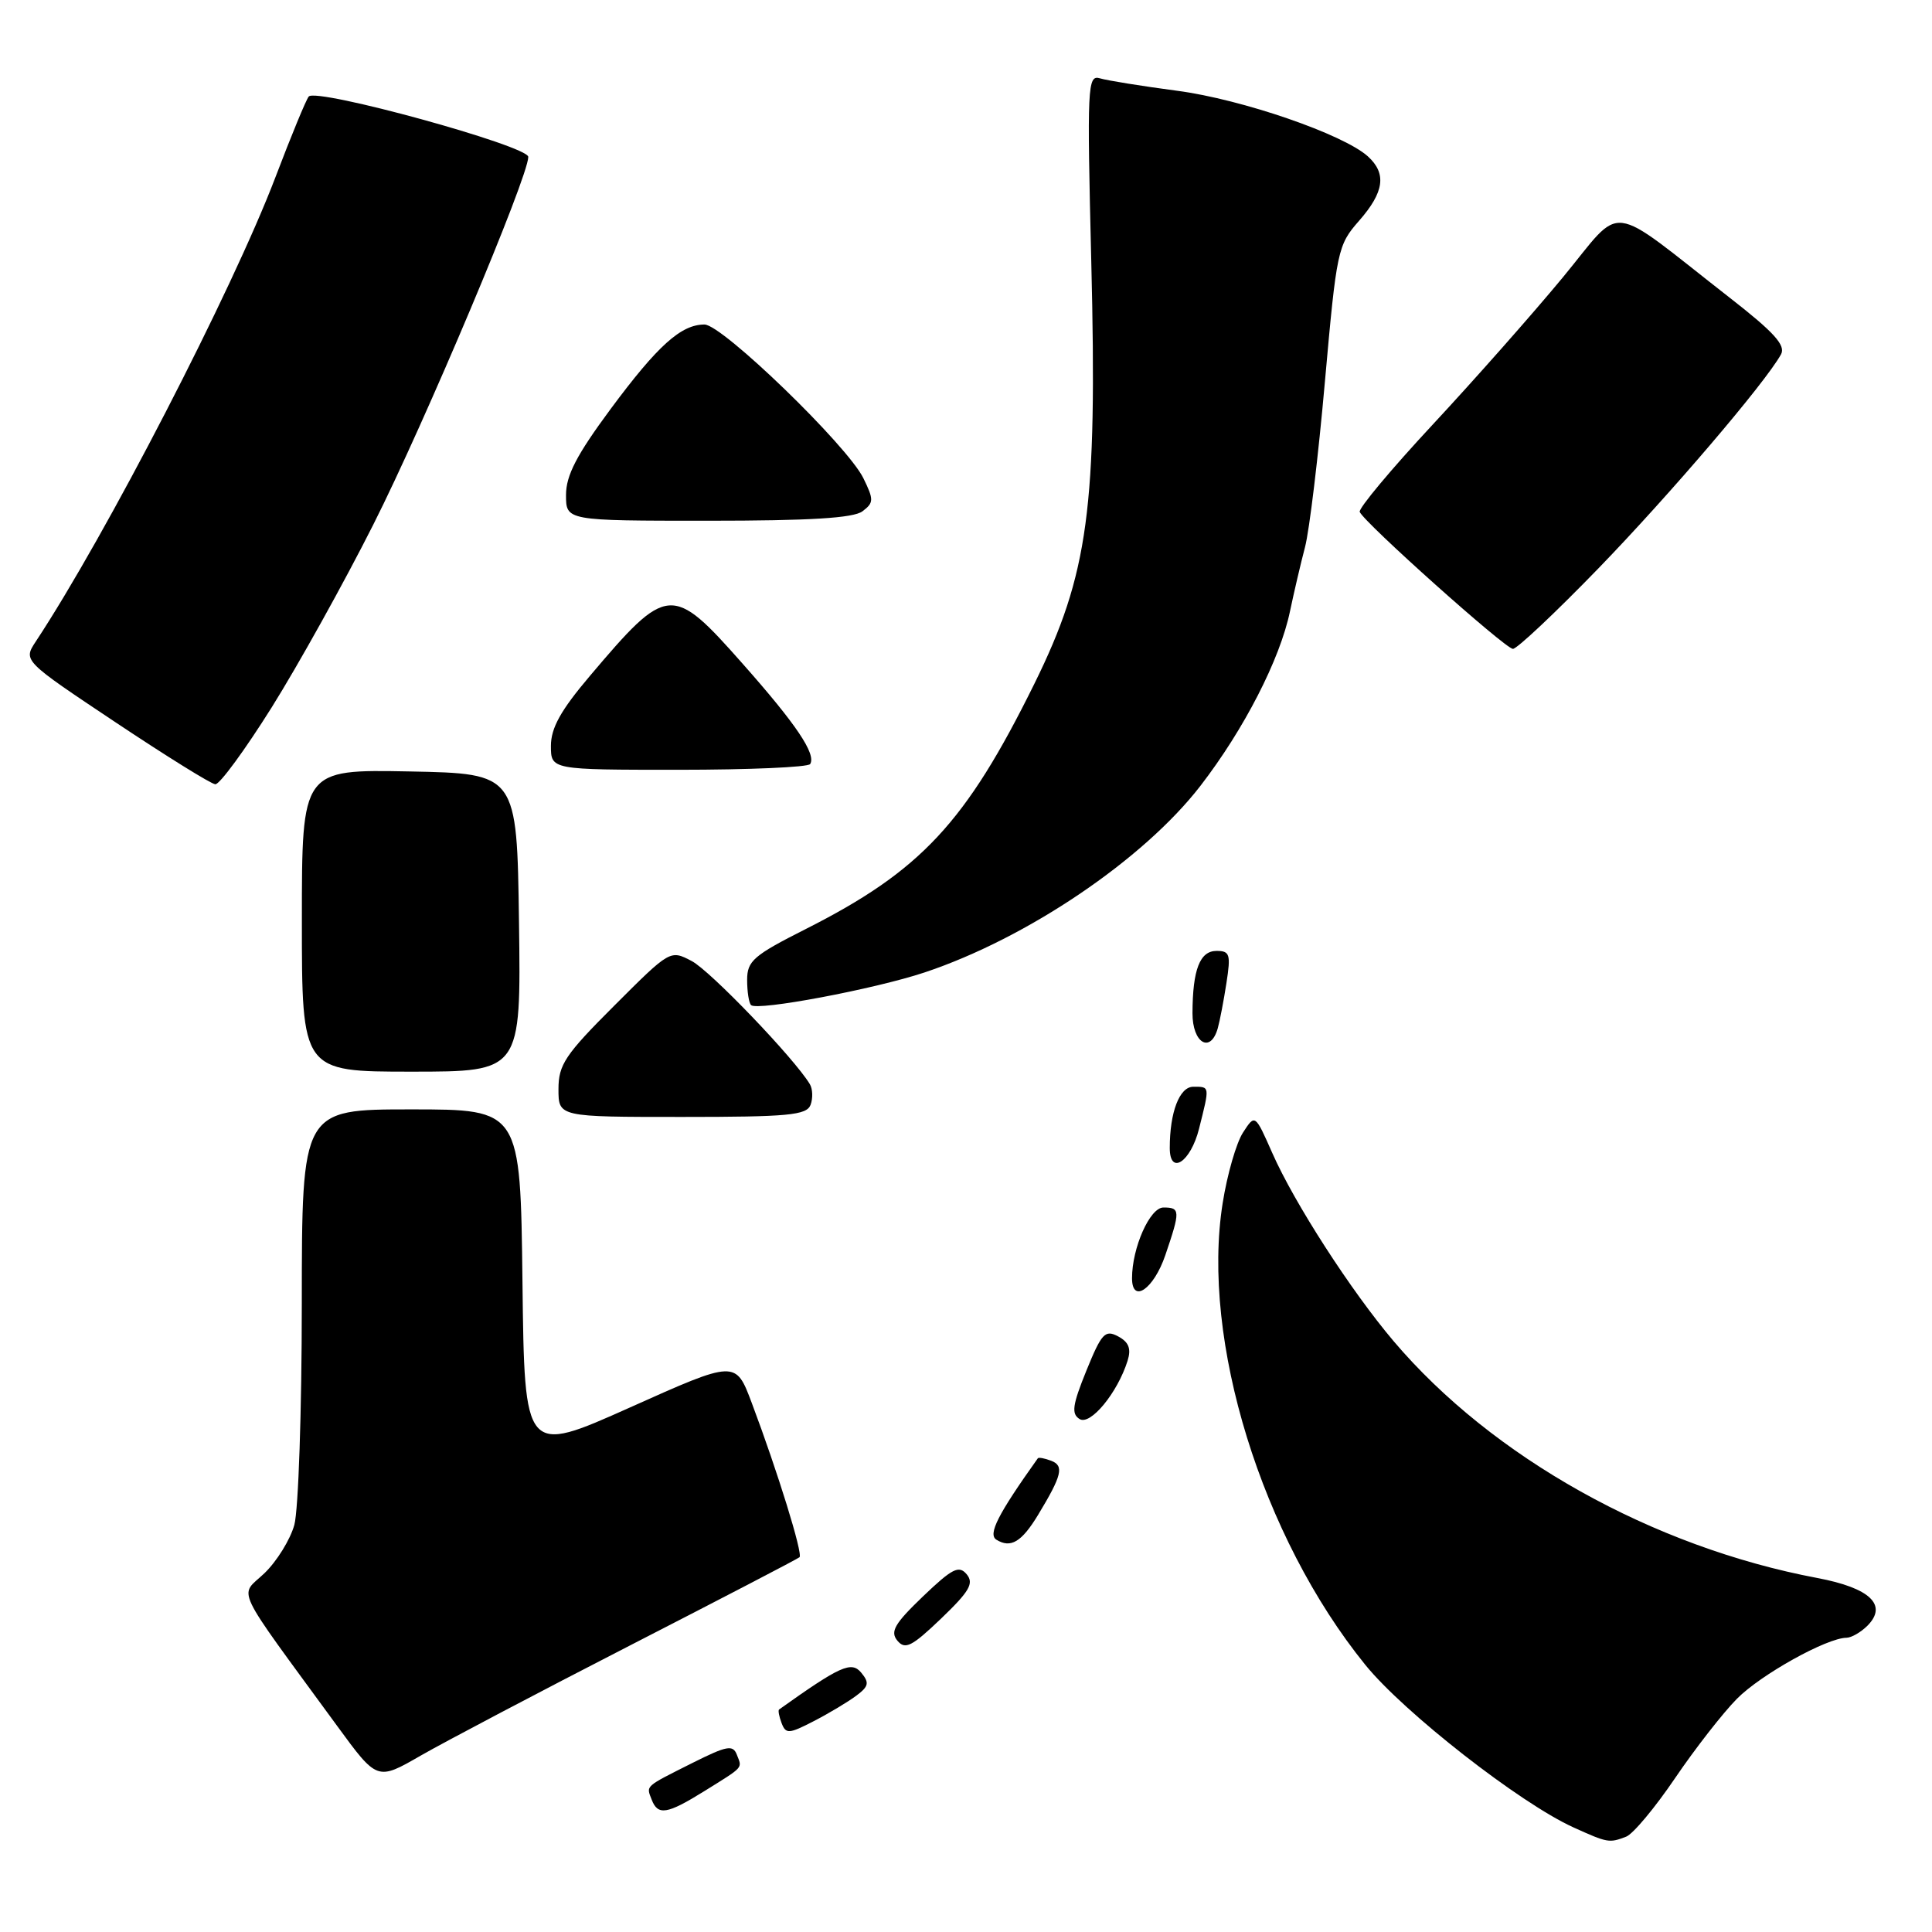 <?xml version="1.0" encoding="UTF-8" standalone="no"?>
<!DOCTYPE svg PUBLIC "-//W3C//DTD SVG 1.1//EN" "http://www.w3.org/Graphics/SVG/1.1/DTD/svg11.dtd" >
<svg xmlns="http://www.w3.org/2000/svg" xmlns:xlink="http://www.w3.org/1999/xlink" version="1.1" viewBox="0 0 256 256">
 <g >
 <path fill="currentColor"
d=" M 215.47 243.37 C 216.38 243.03 219.29 239.54 221.95 235.62 C 224.61 231.70 228.30 226.97 230.15 225.10 C 233.29 221.91 242.05 217.03 244.68 217.01 C 245.33 217.00 246.56 216.29 247.43 215.43 C 250.18 212.68 247.80 210.41 240.79 209.09 C 218.98 204.98 197.73 193.10 184.67 177.72 C 179.04 171.08 171.51 159.42 168.58 152.77 C 166.30 147.61 166.30 147.61 164.71 150.06 C 163.83 151.40 162.61 155.61 162.01 159.42 C 159.12 177.56 167.18 203.65 180.91 220.60 C 186.01 226.90 201.38 238.91 208.47 242.13 C 213.04 244.20 213.23 244.23 215.47 243.37 Z  M 93.27 237.37 C 98.65 234.02 98.35 234.35 97.64 232.52 C 97.12 231.16 96.33 231.31 91.77 233.59 C 85.35 236.82 85.62 236.57 86.35 238.46 C 87.17 240.60 88.39 240.40 93.27 237.37 Z  M 83.50 218.02 C 95.60 211.81 105.70 206.56 105.94 206.34 C 106.42 205.92 103.04 195.00 99.61 185.89 C 97.48 180.22 97.48 180.22 83.49 186.49 C 69.50 192.75 69.50 192.75 69.23 169.88 C 68.96 147.00 68.96 147.00 54.48 147.00 C 40.00 147.00 40.00 147.00 39.99 172.75 C 39.99 186.91 39.54 200.10 39.00 202.06 C 38.46 204.01 36.67 206.90 35.04 208.46 C 31.69 211.67 30.68 209.55 44.70 228.73 C 49.98 235.95 49.98 235.95 55.74 232.63 C 58.91 230.81 71.40 224.23 83.50 218.02 Z  M 113.46 224.69 C 115.12 223.45 115.22 222.97 114.11 221.63 C 112.82 220.08 111.34 220.74 103.23 226.52 C 103.08 226.63 103.23 227.44 103.57 228.33 C 104.13 229.79 104.54 229.76 107.85 228.05 C 109.86 227.01 112.38 225.50 113.46 224.69 Z  M 128.09 208.60 C 127.06 207.37 126.18 207.82 122.29 211.54 C 118.53 215.15 117.92 216.20 118.91 217.40 C 119.94 218.63 120.82 218.18 124.71 214.46 C 128.47 210.85 129.08 209.80 128.09 208.60 Z  M 137.55 200.73 C 140.71 195.51 141.03 194.22 139.29 193.56 C 138.42 193.23 137.63 193.08 137.52 193.23 C 132.21 200.68 130.88 203.31 132.03 204.02 C 133.92 205.19 135.37 204.33 137.55 200.73 Z  M 149.41 180.31 C 149.91 178.71 149.58 177.84 148.16 177.08 C 146.43 176.16 145.97 176.65 143.95 181.62 C 142.10 186.18 141.94 187.34 143.05 188.03 C 144.48 188.92 148.07 184.57 149.41 180.31 Z  M 154.41 166.32 C 156.42 160.42 156.40 160.00 154.16 160.00 C 152.37 160.00 150.00 165.33 150.00 169.37 C 150.00 172.80 152.88 170.81 154.41 166.32 Z  M 158.88 149.56 C 160.31 143.87 160.33 144.00 158.12 144.00 C 156.29 144.00 155.00 147.36 155.00 152.12 C 155.00 155.81 157.77 153.98 158.88 149.56 Z  M 107.40 146.41 C 107.73 145.54 107.69 144.30 107.31 143.66 C 105.29 140.28 94.11 128.62 91.65 127.34 C 88.81 125.85 88.79 125.86 81.40 133.25 C 74.88 139.76 74.00 141.08 74.00 144.32 C 74.00 148.00 74.00 148.00 90.39 148.00 C 104.46 148.00 106.87 147.77 107.40 146.41 Z  M 68.77 122.25 C 68.50 102.50 68.50 102.50 54.25 102.22 C 40.00 101.95 40.00 101.95 40.00 121.97 C 40.00 142.00 40.00 142.00 54.52 142.00 C 69.04 142.00 69.04 142.00 68.77 122.25 Z  M 161.36 136.25 C 161.63 135.29 162.15 132.59 162.51 130.25 C 163.10 126.46 162.96 126.00 161.20 126.00 C 158.99 126.00 158.03 128.47 158.01 134.25 C 158.00 138.21 160.40 139.65 161.36 136.25 Z  M 122.49 128.86 C 136.09 124.33 151.54 113.88 159.07 104.12 C 164.84 96.64 169.61 87.36 170.93 81.00 C 171.45 78.53 172.34 74.70 172.92 72.50 C 173.50 70.30 174.69 60.42 175.56 50.54 C 177.11 33.15 177.25 32.48 180.08 29.26 C 183.42 25.45 183.76 23.00 181.25 20.72 C 178.00 17.79 164.57 13.16 156.00 12.03 C 151.32 11.41 146.71 10.67 145.75 10.38 C 144.10 9.89 144.03 11.33 144.60 34.68 C 145.41 67.35 144.23 76.05 137.07 90.58 C 127.97 109.02 122.03 115.39 106.75 123.11 C 99.84 126.60 99.00 127.33 99.00 129.84 C 99.00 131.40 99.23 132.90 99.52 133.18 C 100.33 133.99 115.84 131.07 122.49 128.86 Z  M 35.99 93.75 C 39.52 88.11 45.59 77.20 49.47 69.50 C 56.27 56.03 70.00 23.45 70.00 20.79 C 70.00 19.33 41.93 11.61 40.91 12.79 C 40.57 13.18 38.58 18.00 36.49 23.50 C 30.79 38.46 14.01 70.98 4.73 85.02 C 3.07 87.55 3.07 87.55 15.28 95.69 C 22.00 100.17 27.96 103.88 28.53 103.92 C 29.10 103.96 32.45 99.39 35.99 93.75 Z  M 107.35 101.24 C 108.17 99.92 105.51 95.97 98.39 87.93 C 89.04 77.36 88.45 77.41 78.15 89.58 C 74.31 94.11 73.00 96.46 73.00 98.83 C 73.00 102.00 73.00 102.00 89.94 102.00 C 99.26 102.00 107.09 101.66 107.35 101.24 Z  M 211.82 75.29 C 221.30 65.50 233.89 50.75 235.99 46.96 C 236.65 45.77 235.09 44.04 229.21 39.46 C 212.64 26.53 215.27 26.85 207.07 36.77 C 203.10 41.57 195.35 50.34 189.85 56.25 C 184.34 62.17 179.99 67.38 180.17 67.83 C 180.74 69.23 199.45 85.96 200.47 85.98 C 201.00 85.99 206.11 81.18 211.82 75.29 Z  M 114.28 67.75 C 115.79 66.61 115.80 66.22 114.40 63.36 C 112.28 59.04 95.70 43.00 93.35 43.00 C 90.24 43.00 87.15 45.78 80.90 54.21 C 76.41 60.28 75.00 62.99 75.00 65.59 C 75.00 69.00 75.00 69.00 93.81 69.00 C 107.30 69.00 113.09 68.65 114.28 67.75 Z "/>
</g>
</svg>